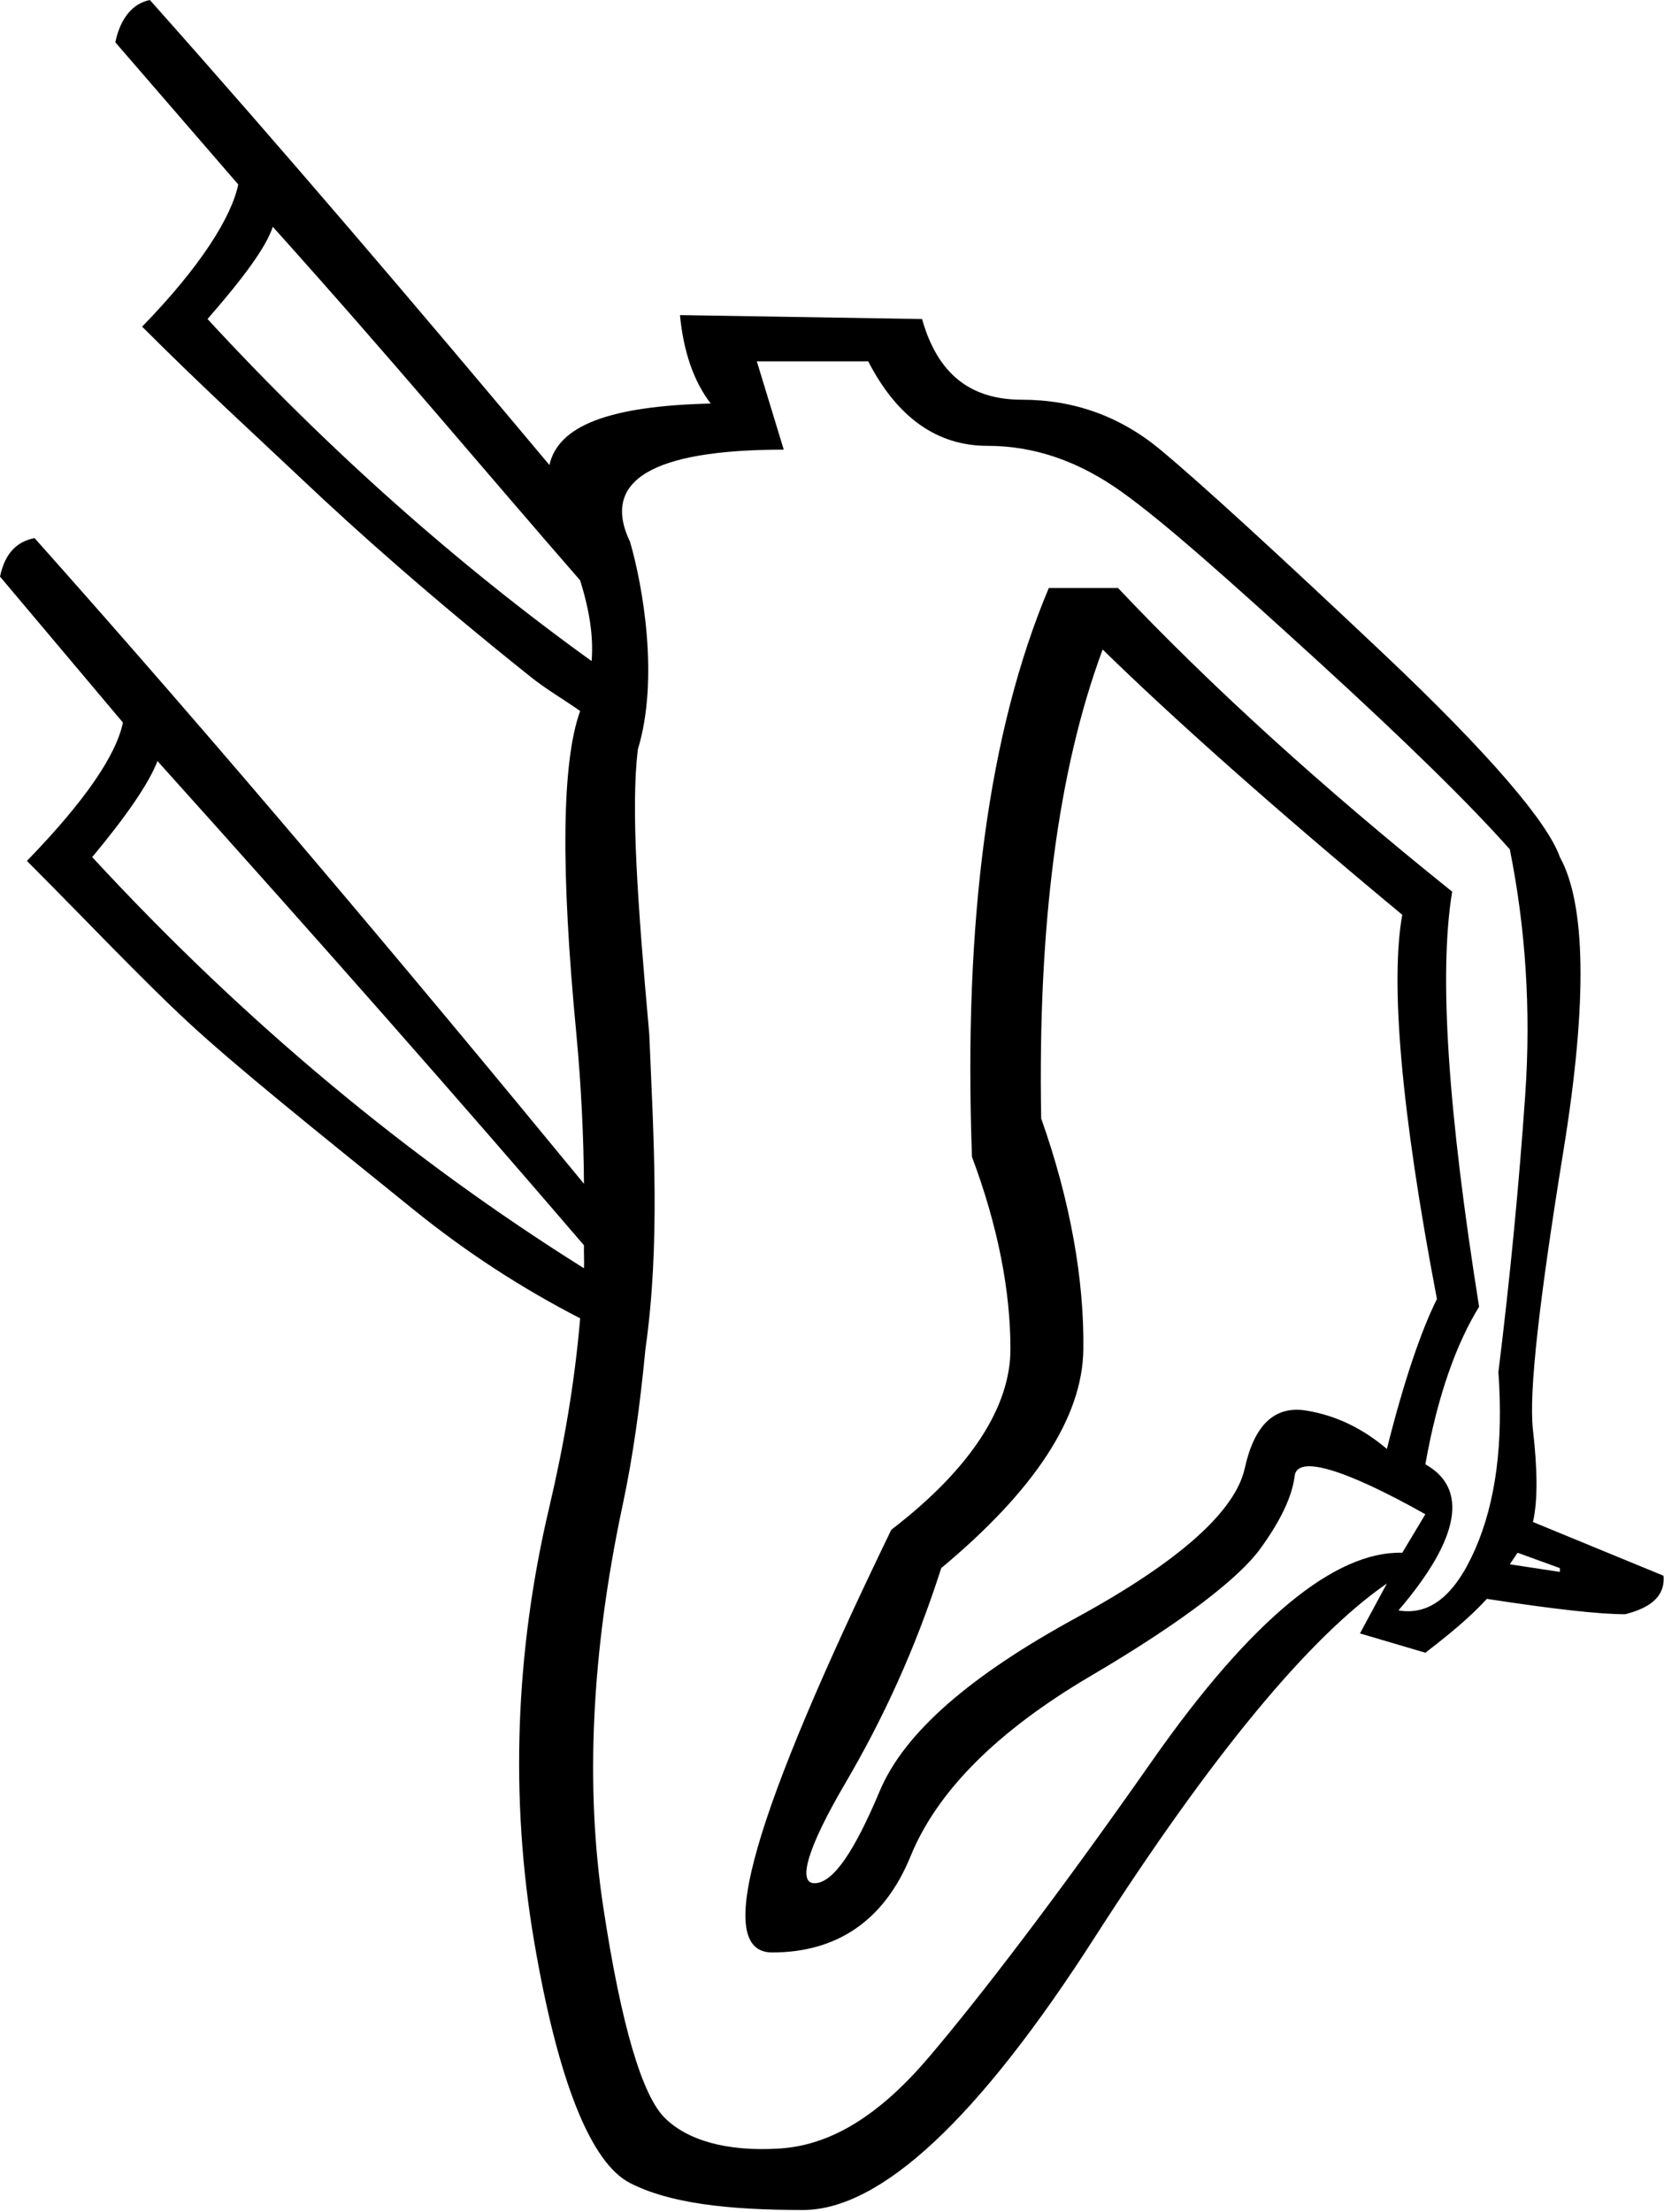 <?xml version="1.0" encoding="UTF-8" standalone="no"?>
<svg
   xmlns:dc="http://purl.org/dc/elements/1.1/"
   xmlns:cc="http://web.resource.org/cc/"
   xmlns:rdf="http://www.w3.org/1999/02/22-rdf-syntax-ns#"
   xmlns:svg="http://www.w3.org/2000/svg"
   xmlns="http://www.w3.org/2000/svg"
   xmlns:sodipodi="http://sodipodi.sourceforge.net/DTD/sodipodi-0.dtd"
   xmlns:inkscape="http://www.inkscape.org/namespaces/inkscape"
   width="13.535"
   height="17.983"
   id="svg2250"
   sodipodi:version="0.32"
   inkscape:version="0.45"
   sodipodi:docname="A13K.svg"
   inkscape:output_extension="org.inkscape.output.svg.inkscape"
   sodipodi:docbase="C:\Program Files\JSesh\fontsST"
   sodipodi:modified="true">
  <defs
     id="defs2255" />
  <sodipodi:namedview
     inkscape:window-height="480"
     inkscape:window-width="640"
     inkscape:pageshadow="2"
     inkscape:pageopacity="0.0"
     guidetolerance="10.0"
     gridtolerance="10.0"
     objecttolerance="10.0"
     borderopacity="1.0"
     bordercolor="#666666"
     pagecolor="#ffffff"
     id="base" />
  <path
     style="fill:#000000; stroke:none"
     d="M 1.219,0 C 1.079,0.028 0.979,0.148 0.938,0.344 L 1.938,1.5 C 1.882,1.766 1.632,2.167 1.156,2.656 C 1.66,3.16 2.115,3.574 2.5,3.938 C 2.885,4.301 3.48,4.836 4.312,5.5 C 4.447,5.608 4.58,5.683 4.719,5.781 C 4.569,6.196 4.56,7.071 4.688,8.406 C 4.727,8.822 4.747,9.228 4.75,9.625 C 3.257,7.809 1.775,6.051 0.281,4.375 C 0.141,4.403 0.042,4.492 0,4.688 L 1,5.875 C 0.944,6.141 0.694,6.51 0.219,7 C 0.722,7.504 1.147,7.956 1.531,8.312 C 1.916,8.669 2.543,9.172 3.375,9.844 C 3.803,10.189 4.249,10.477 4.719,10.719 C 4.674,11.248 4.585,11.757 4.469,12.25 C 4.189,13.432 4.148,14.627 4.344,15.781 C 4.54,16.935 4.81,17.589 5.125,17.75 C 5.44,17.911 5.902,17.969 6.531,17.969 C 7.161,17.969 7.955,17.233 8.906,15.75 C 9.858,14.267 10.652,13.309 11.281,12.875 L 11.062,13.281 L 11.594,13.438 C 11.776,13.298 11.954,13.154 12.094,13 C 12.639,13.084 13.009,13.125 13.219,13.125 C 13.443,13.069 13.545,12.966 13.531,12.812 L 12.469,12.375 C 12.511,12.193 12.504,11.933 12.469,11.625 C 12.434,11.317 12.523,10.554 12.719,9.344 C 12.915,8.134 12.897,7.346 12.688,6.969 C 12.59,6.689 12.124,6.138 11.25,5.312 C 10.376,4.487 9.766,3.929 9.438,3.656 C 9.109,3.383 8.732,3.25 8.312,3.25 C 7.893,3.25 7.626,3.041 7.5,2.594 L 5.531,2.562 C 5.559,2.856 5.641,3.099 5.781,3.281 C 4.956,3.301 4.541,3.46 4.469,3.781 C 3.384,2.486 2.303,1.217 1.219,0 z M 2.219,1.844 C 3.205,2.941 3.927,3.81 4.719,4.719 C 4.794,4.96 4.829,5.176 4.812,5.375 C 3.72,4.589 2.668,3.656 1.688,2.594 C 1.981,2.258 2.163,2.012 2.219,1.844 z M 6.156,2.938 L 7.062,2.938 C 7.3,3.399 7.626,3.625 8.031,3.625 C 8.423,3.625 8.782,3.755 9.125,4 C 9.468,4.245 9.991,4.711 10.719,5.375 C 11.446,6.039 11.959,6.543 12.281,6.906 C 12.407,7.536 12.455,8.2 12.406,8.906 C 12.357,9.613 12.285,10.373 12.188,11.156 C 12.229,11.73 12.168,12.209 12,12.594 C 11.832,12.978 11.627,13.136 11.375,13.094 C 11.879,12.506 11.943,12.102 11.594,11.906 C 11.692,11.347 11.849,10.919 12.031,10.625 C 11.779,9.044 11.701,7.921 11.812,7.25 C 10.749,6.397 9.849,5.579 9.094,4.781 L 8.531,4.781 C 8.042,5.942 7.836,7.476 7.906,9.406 C 8.116,9.966 8.219,10.493 8.219,10.969 C 8.219,11.43 7.907,11.934 7.25,12.438 C 6.131,14.746 5.792,15.875 6.281,15.875 C 6.799,15.875 7.189,15.625 7.406,15.094 C 7.623,14.562 8.113,14.073 8.875,13.625 C 9.637,13.177 10.082,12.825 10.25,12.594 C 10.418,12.363 10.51,12.168 10.531,12 C 10.552,11.832 10.922,11.935 11.594,12.312 L 11.406,12.625 C 10.861,12.611 10.179,13.165 9.375,14.312 C 8.571,15.46 7.954,16.257 7.562,16.719 C 7.171,17.18 6.777,17.441 6.344,17.469 C 5.91,17.497 5.588,17.401 5.406,17.219 C 5.224,17.037 5.053,16.472 4.906,15.5 C 4.759,14.528 4.811,13.432 5.062,12.25 C 5.151,11.836 5.208,11.408 5.25,10.969 C 5.371,10.118 5.317,9.261 5.281,8.406 C 5.185,7.337 5.131,6.573 5.188,6.094 C 5.363,5.522 5.229,4.763 5.125,4.406 C 4.887,3.91 5.298,3.656 6.375,3.656 L 6.156,2.938 z M 8.969,5.281 C 9.528,5.827 10.343,6.556 11.406,7.438 C 11.308,7.983 11.394,9.024 11.688,10.562 C 11.562,10.814 11.421,11.222 11.281,11.781 C 11.099,11.627 10.884,11.511 10.625,11.469 C 10.366,11.427 10.202,11.588 10.125,11.938 C 10.048,12.287 9.596,12.695 8.75,13.156 C 7.904,13.618 7.359,14.08 7.156,14.562 C 6.953,15.045 6.779,15.312 6.625,15.312 C 6.485,15.312 6.567,15.025 6.875,14.5 C 7.183,13.975 7.446,13.407 7.656,12.75 C 8.412,12.12 8.806,11.528 8.812,10.969 C 8.819,10.409 8.707,9.765 8.469,9.094 C 8.441,7.527 8.605,6.26 8.969,5.281 z M 1.281,6.188 C 2.64,7.699 3.76,8.971 4.75,10.125 C 4.748,10.188 4.753,10.25 4.75,10.312 C 3.329,9.422 1.992,8.314 0.75,6.969 C 1.03,6.633 1.211,6.369 1.281,6.188 z M 12.344,12.625 L 12.688,12.75 L 12.688,12.781 L 12.281,12.719 L 12.344,12.625 z "
     id="path2252"
     sodipodi:nodetypes="ccccsscscccccsscssssscccccccsscsssccccccccccccssscscscccccccscsssssccssssssccccccccccsssssscscccccccccccc" />
</svg>
